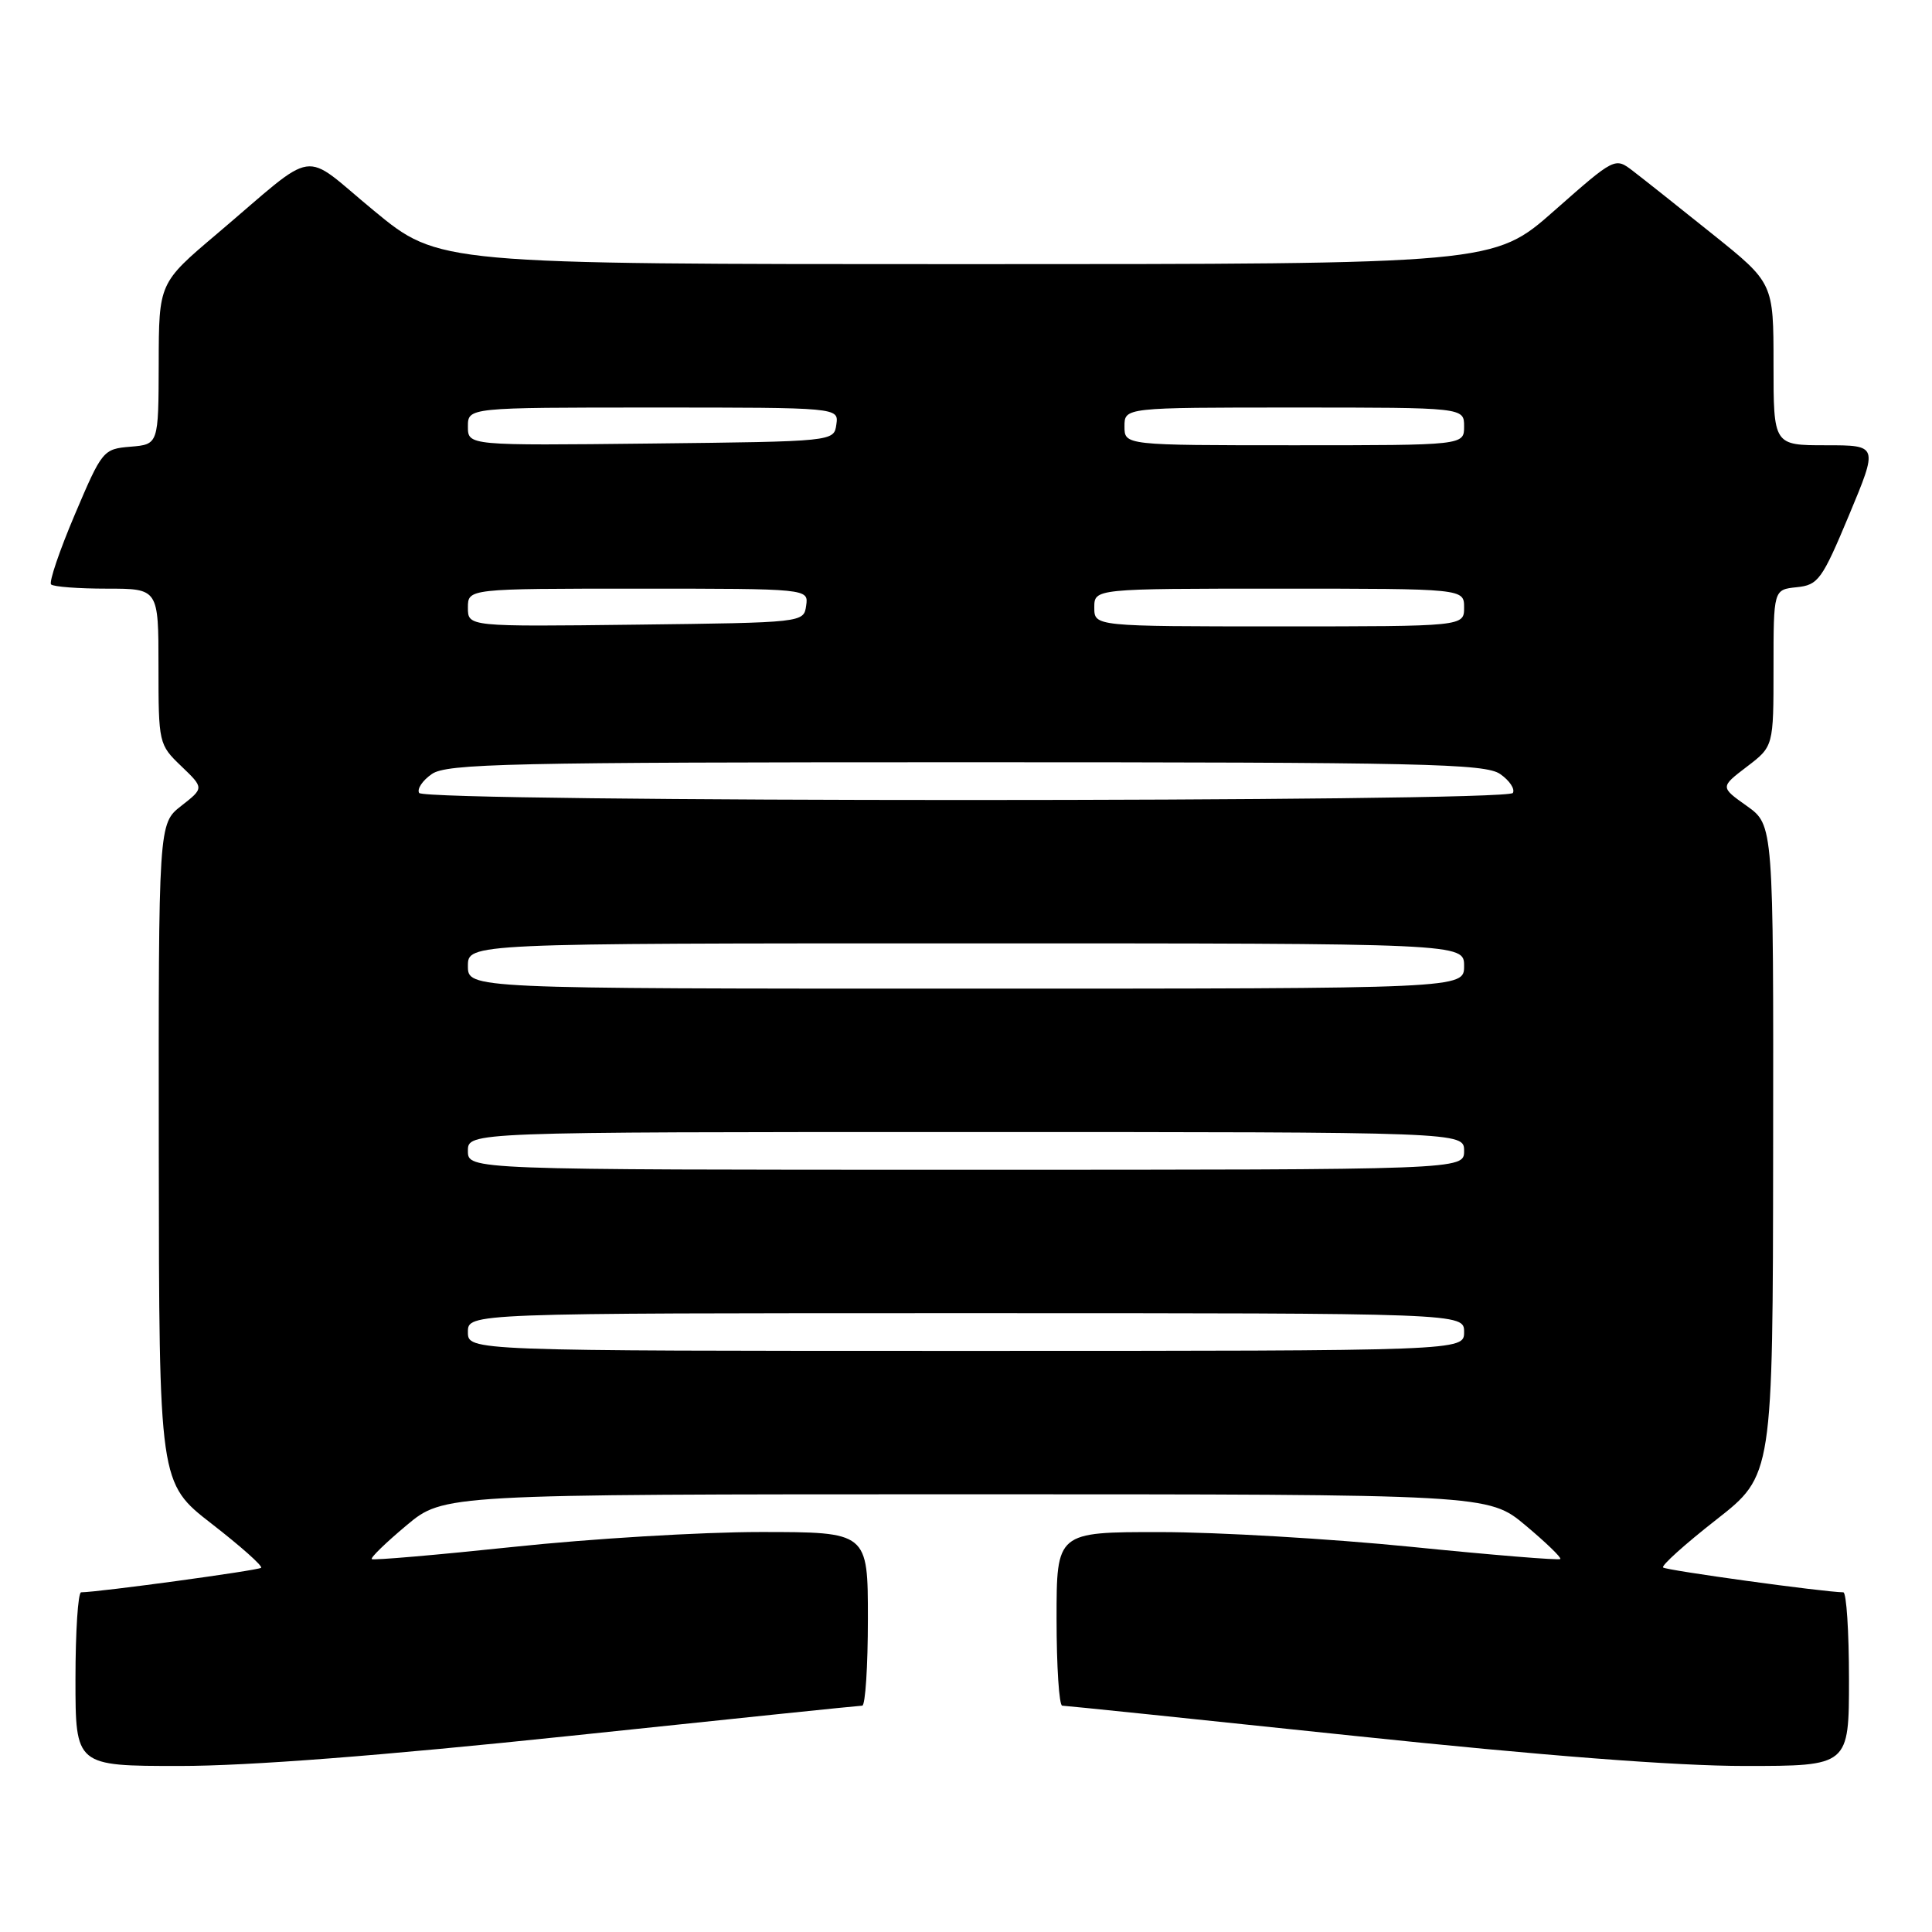 <?xml version="1.0" encoding="UTF-8" standalone="no"?>
<!DOCTYPE svg PUBLIC "-//W3C//DTD SVG 1.1//EN" "http://www.w3.org/Graphics/SVG/1.1/DTD/svg11.dtd" >
<svg xmlns="http://www.w3.org/2000/svg" xmlns:xlink="http://www.w3.org/1999/xlink" version="1.1" viewBox="0 0 256 256">
 <g >
 <path fill="currentColor"
d=" M 75.57 230.01 C 96.43 227.81 113.84 226.01 114.25 226.01 C 114.66 226.00 115.00 220.82 115.00 214.50 C 115.00 203.00 115.00 203.00 100.75 203.00 C 92.91 203.00 78.20 203.89 68.05 204.97 C 57.90 206.04 49.44 206.77 49.26 206.59 C 49.07 206.40 51.14 204.40 53.85 202.13 C 58.78 198.00 58.78 198.00 128.00 198.00 C 197.22 198.00 197.22 198.00 202.15 202.13 C 204.86 204.40 206.93 206.40 206.75 206.58 C 206.57 206.77 197.66 206.04 186.96 204.96 C 176.26 203.89 161.31 203.01 153.75 203.01 C 140.00 203.00 140.00 203.00 140.00 214.50 C 140.00 220.82 140.34 226.00 140.75 226.01 C 141.16 226.01 158.57 227.81 179.43 230.01 C 204.45 232.64 222.06 234.00 231.18 234.00 C 245.00 234.00 245.00 234.00 245.00 222.50 C 245.00 216.18 244.66 211.00 244.25 210.99 C 241.66 210.96 220.75 208.08 220.37 207.70 C 220.11 207.45 223.28 204.60 227.41 201.37 C 234.91 195.50 234.91 195.50 234.95 152.41 C 235.00 109.32 235.00 109.32 231.47 106.80 C 227.93 104.29 227.93 104.29 231.47 101.59 C 235.00 98.90 235.00 98.90 235.00 88.51 C 235.00 78.13 235.00 78.13 238.07 77.81 C 240.92 77.52 241.42 76.84 245.01 68.25 C 248.87 59.00 248.87 59.00 241.94 59.00 C 235.00 59.00 235.00 59.00 235.00 48.25 C 235.00 37.50 235.00 37.50 226.89 31.00 C 222.43 27.42 217.70 23.67 216.38 22.66 C 213.99 20.83 213.99 20.83 205.96 27.91 C 197.93 35.00 197.93 35.00 128.03 35.00 C 58.13 35.00 58.13 35.00 49.56 27.93 C 39.70 19.81 42.41 19.41 28.73 31.00 C 21.05 37.50 21.05 37.50 21.03 48.19 C 21.00 58.88 21.00 58.88 17.30 59.19 C 13.67 59.49 13.53 59.66 9.91 68.19 C 7.88 72.97 6.47 77.13 6.77 77.44 C 7.08 77.75 10.41 78.00 14.17 78.00 C 21.00 78.00 21.00 78.00 21.00 88.31 C 21.00 98.48 21.04 98.67 24.02 101.52 C 27.04 104.42 27.04 104.42 24.02 106.78 C 21.00 109.14 21.00 109.14 21.04 152.82 C 21.08 196.50 21.08 196.50 28.05 201.91 C 31.88 204.88 34.83 207.50 34.60 207.74 C 34.24 208.09 13.20 210.96 10.75 210.99 C 10.34 211.00 10.00 216.18 10.00 222.50 C 10.00 234.00 10.00 234.00 23.82 234.00 C 32.94 234.00 50.55 232.64 75.57 230.01 Z  M 62.00 176.50 C 62.00 174.00 62.00 174.00 128.00 174.00 C 194.00 174.00 194.00 174.00 194.00 176.50 C 194.00 179.00 194.00 179.00 128.00 179.00 C 62.00 179.00 62.00 179.00 62.00 176.50 Z  M 62.00 152.50 C 62.00 150.00 62.00 150.00 128.00 150.00 C 194.00 150.00 194.00 150.00 194.00 152.50 C 194.00 155.00 194.00 155.00 128.00 155.00 C 62.00 155.00 62.00 155.00 62.00 152.50 Z  M 62.00 128.00 C 62.00 125.00 62.00 125.00 128.00 125.00 C 194.00 125.00 194.00 125.00 194.00 128.00 C 194.00 131.00 194.00 131.00 128.00 131.00 C 62.00 131.00 62.00 131.00 62.00 128.00 Z  M 55.54 105.07 C 55.23 104.56 55.97 103.43 57.21 102.57 C 59.19 101.18 67.35 101.00 128.00 101.00 C 188.65 101.00 196.81 101.18 198.79 102.57 C 200.03 103.43 200.77 104.56 200.46 105.07 C 199.68 106.32 56.32 106.32 55.54 105.07 Z  M 62.00 80.52 C 62.00 78.00 62.00 78.00 84.57 78.00 C 107.14 78.00 107.14 78.00 106.82 80.25 C 106.50 82.50 106.47 82.50 84.25 82.77 C 62.00 83.04 62.00 83.04 62.00 80.52 Z  M 145.00 80.50 C 145.00 78.00 145.00 78.00 169.50 78.00 C 194.00 78.00 194.00 78.00 194.00 80.50 C 194.00 83.00 194.00 83.00 169.50 83.00 C 145.00 83.00 145.00 83.00 145.00 80.50 Z  M 62.00 56.52 C 62.00 54.00 62.00 54.00 86.57 54.00 C 111.14 54.00 111.14 54.00 110.82 56.25 C 110.50 58.50 110.50 58.50 86.25 58.77 C 62.00 59.04 62.00 59.04 62.00 56.52 Z  M 149.00 56.50 C 149.00 54.00 149.00 54.00 171.50 54.00 C 194.00 54.00 194.00 54.00 194.00 56.50 C 194.00 59.00 194.00 59.00 171.50 59.00 C 149.00 59.00 149.00 59.00 149.00 56.50 Z "/>
</g>
</svg>
